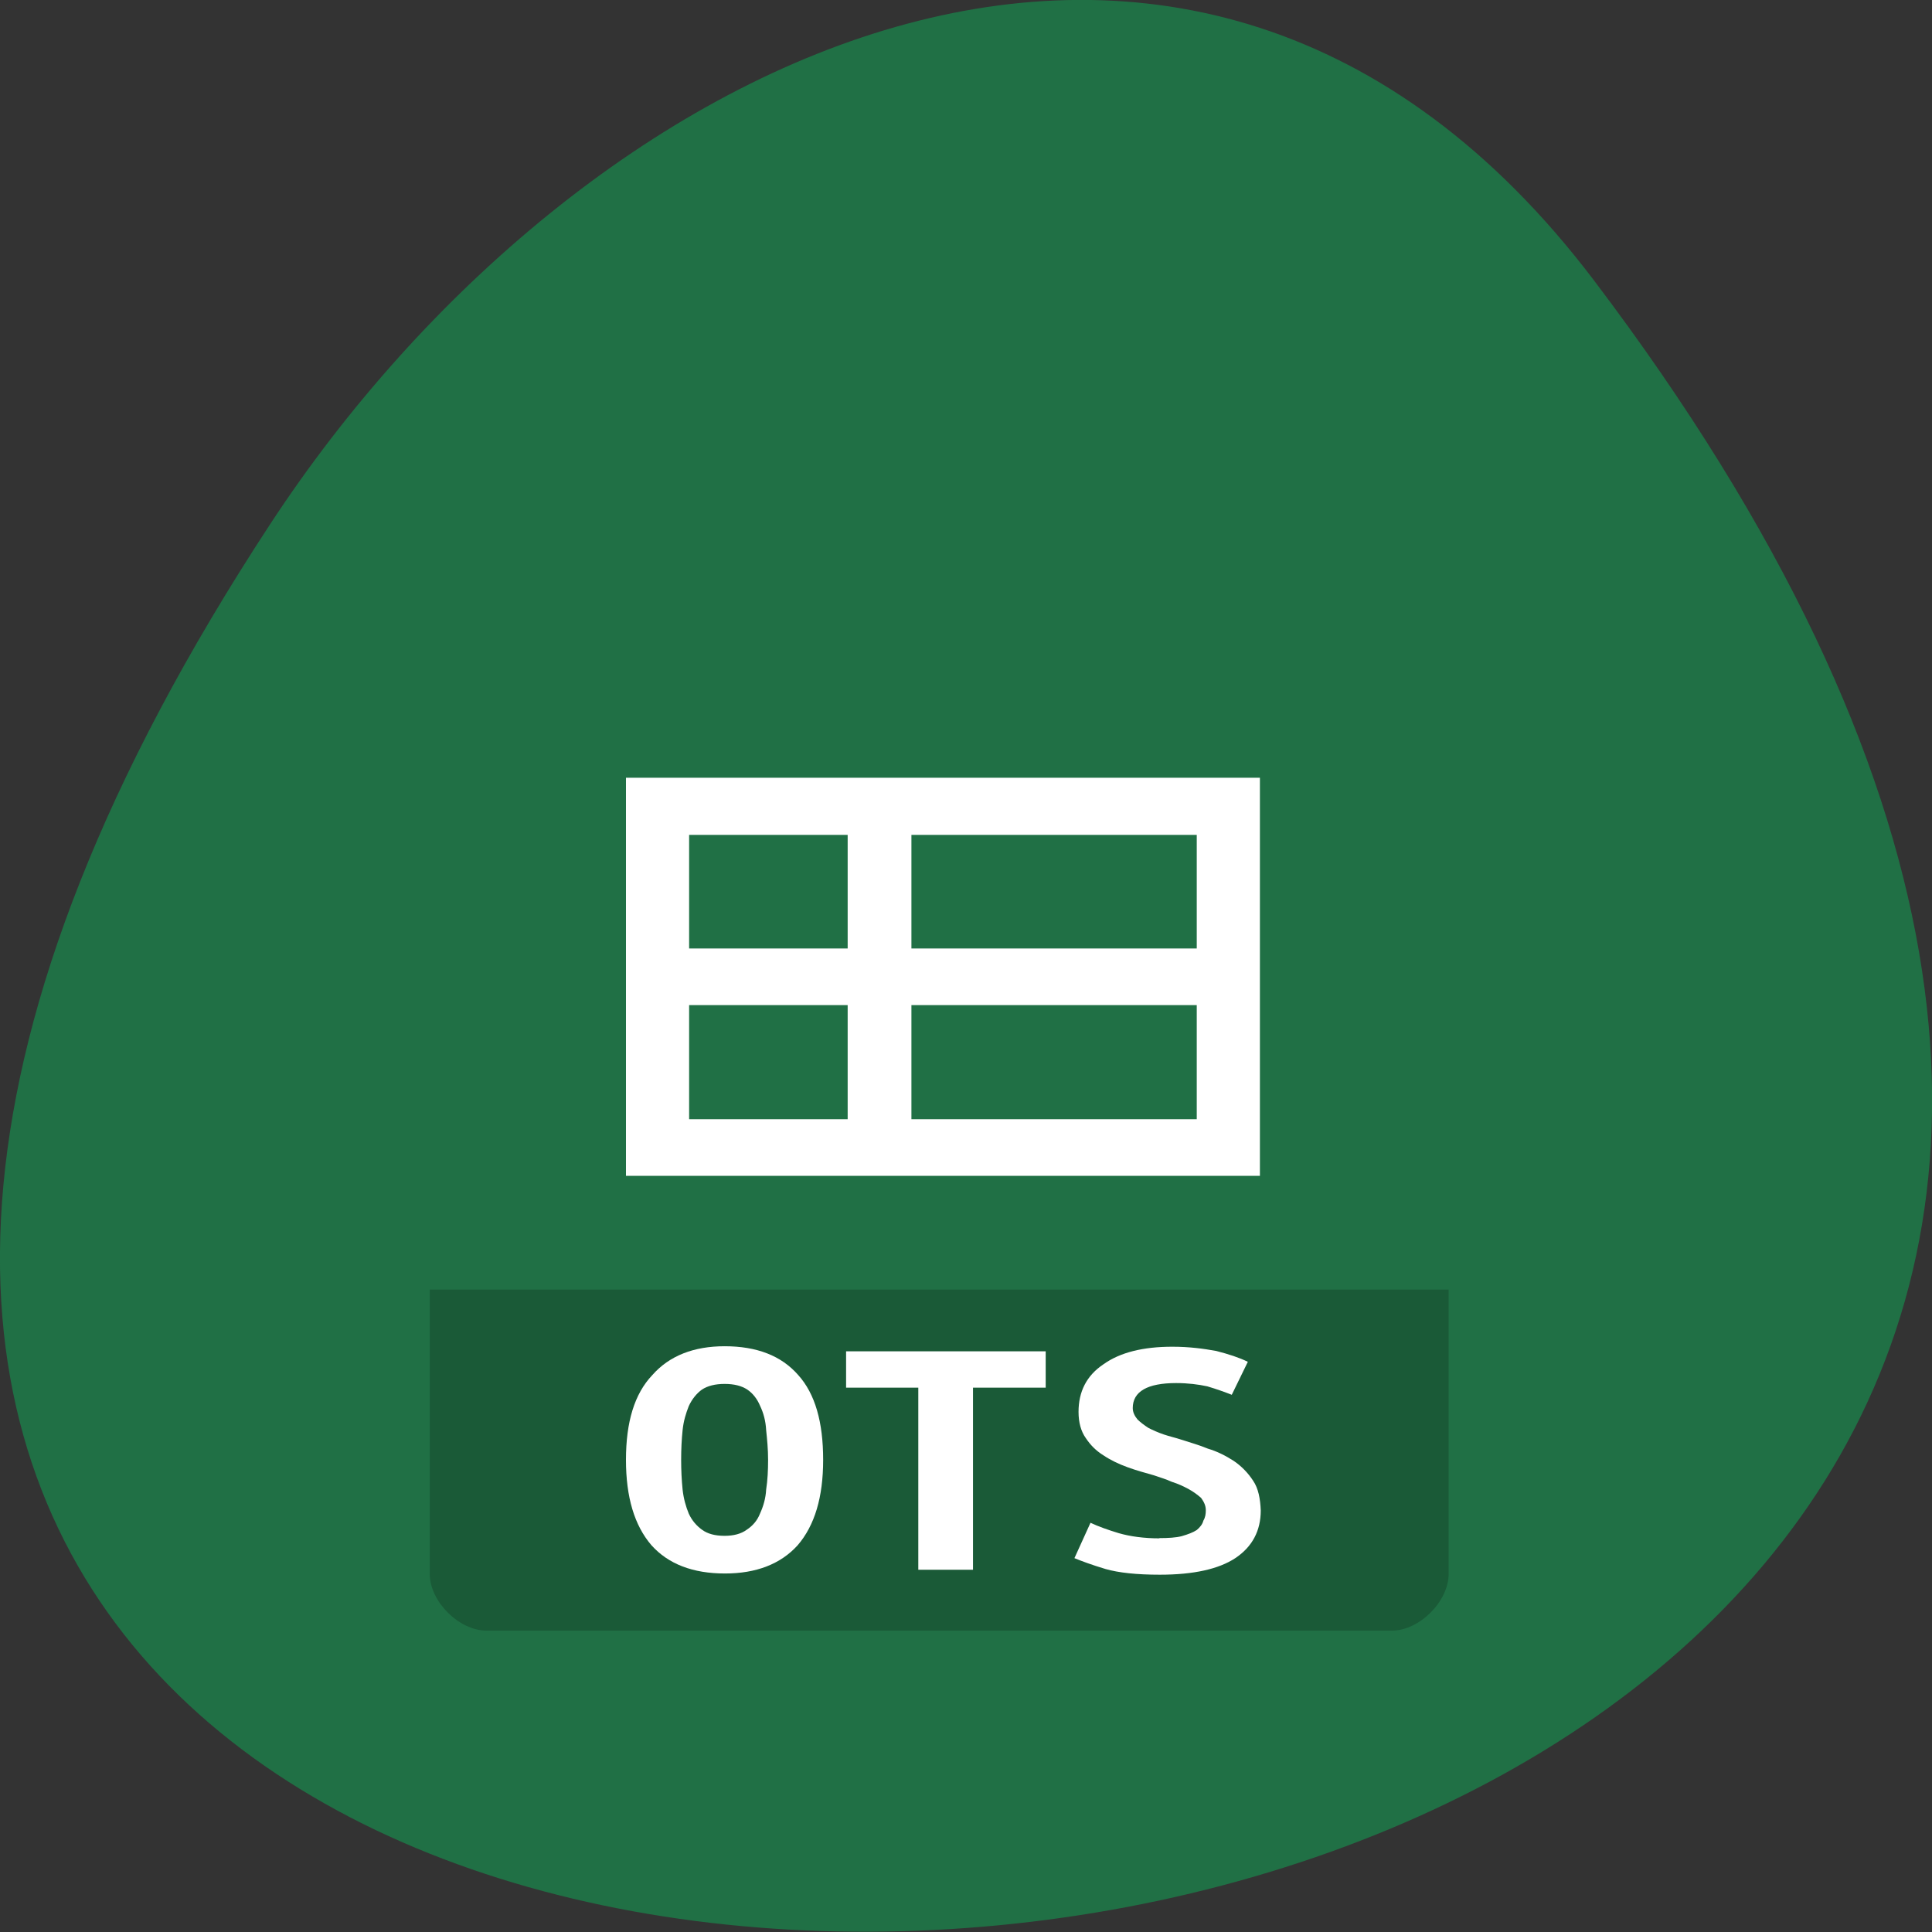 <svg xmlns="http://www.w3.org/2000/svg" viewBox="0 0 16 16"><rect x="0" y="0" width="16" height="16" fill="#333333" stroke="none"/><path d="m 13.199 2.32 c 12.613 16.648 -22.1 19.01 -10.961 2.02 c 2.539 -3.875 7.617 -6.43 10.961 -2.02" fill="#207045"/><path d="m 3.559 10.68 v 2.355 c 0 0.227 0.242 0.469 0.469 0.469 h 7.5 c 0.227 0 0.469 -0.242 0.469 -0.469 v -2.355" fill-opacity="0.196"/><g fill="#fff"><path d="m 10.434 6.441 c 0 1.656 0 1.859 0 3.297 h -5.25 c 0 -1.656 0 -1.859 0 -3.297 m 4.727 0.473 h -2.363 v 0.941 h 2.363 m -2.891 -0.941 h -1.313 v 0.941 h 1.313 m 2.891 0.469 h -2.363 v 0.945 h 2.363 m -2.891 -0.945 h -1.313 v 0.945 h 1.313"/><path d="m 5.641 12.09 c 0 0.086 0.004 0.168 0.012 0.246 c 0.008 0.074 0.027 0.141 0.051 0.199 c 0.027 0.059 0.066 0.102 0.109 0.133 c 0.047 0.035 0.109 0.051 0.188 0.051 c 0.074 0 0.137 -0.016 0.184 -0.051 c 0.047 -0.031 0.086 -0.074 0.109 -0.133 c 0.027 -0.059 0.047 -0.125 0.051 -0.199 c 0.012 -0.078 0.016 -0.16 0.016 -0.246 c 0 -0.09 -0.008 -0.168 -0.016 -0.246 c -0.004 -0.078 -0.023 -0.145 -0.051 -0.203 c -0.023 -0.055 -0.059 -0.102 -0.105 -0.133 c -0.047 -0.031 -0.109 -0.047 -0.188 -0.047 c -0.078 0 -0.141 0.016 -0.188 0.047 c -0.043 0.031 -0.082 0.078 -0.109 0.137 c -0.023 0.059 -0.043 0.121 -0.051 0.199 c -0.008 0.078 -0.012 0.156 -0.012 0.246 m -0.457 0 c 0 -0.313 0.07 -0.547 0.219 -0.703 c 0.141 -0.16 0.344 -0.238 0.598 -0.238 c 0.266 0 0.469 0.078 0.609 0.238 c 0.141 0.156 0.207 0.391 0.207 0.703 c 0 0.309 -0.07 0.543 -0.211 0.707 c -0.141 0.156 -0.344 0.234 -0.602 0.234 c -0.266 0 -0.469 -0.078 -0.609 -0.234 c -0.141 -0.164 -0.211 -0.398 -0.211 -0.707"/><path d="m 8.66 11.191 v 0.301 h -0.602 v 1.508 h -0.453 v -1.508 h -0.598 v -0.301 h 1.652"/><path d="m 9.598 12.738 c 0.078 0 0.141 -0.004 0.188 -0.016 c 0.055 -0.016 0.094 -0.031 0.125 -0.051 c 0.027 -0.023 0.047 -0.047 0.055 -0.078 c 0.016 -0.027 0.02 -0.055 0.02 -0.086 c 0 -0.039 -0.016 -0.07 -0.039 -0.102 c -0.031 -0.027 -0.063 -0.051 -0.105 -0.074 c -0.043 -0.023 -0.086 -0.043 -0.137 -0.059 c -0.051 -0.023 -0.105 -0.039 -0.152 -0.055 c -0.07 -0.02 -0.141 -0.039 -0.215 -0.066 c -0.074 -0.027 -0.141 -0.059 -0.199 -0.098 c -0.063 -0.039 -0.109 -0.086 -0.148 -0.145 c -0.039 -0.055 -0.059 -0.129 -0.059 -0.215 c 0 -0.168 0.066 -0.301 0.207 -0.395 c 0.137 -0.098 0.328 -0.145 0.57 -0.145 c 0.141 0 0.258 0.016 0.363 0.035 c 0.105 0.027 0.191 0.055 0.262 0.09 l -0.133 0.273 c -0.059 -0.023 -0.125 -0.047 -0.203 -0.07 c -0.074 -0.016 -0.16 -0.027 -0.258 -0.027 c -0.238 0 -0.359 0.07 -0.359 0.207 c 0 0.035 0.016 0.066 0.039 0.094 c 0.023 0.023 0.055 0.047 0.09 0.07 c 0.039 0.02 0.082 0.039 0.129 0.055 c 0.047 0.016 0.098 0.027 0.145 0.043 c 0.07 0.023 0.145 0.043 0.219 0.074 c 0.078 0.023 0.148 0.059 0.215 0.102 c 0.063 0.043 0.117 0.098 0.16 0.164 c 0.043 0.063 0.059 0.148 0.063 0.246 c 0 0.168 -0.07 0.301 -0.211 0.395 c -0.137 0.09 -0.344 0.137 -0.625 0.137 c -0.191 0 -0.34 -0.016 -0.449 -0.047 c -0.117 -0.035 -0.199 -0.066 -0.258 -0.09 l 0.133 -0.293 c 0.066 0.031 0.145 0.059 0.234 0.086 c 0.094 0.027 0.207 0.043 0.34 0.043"/></g></svg>